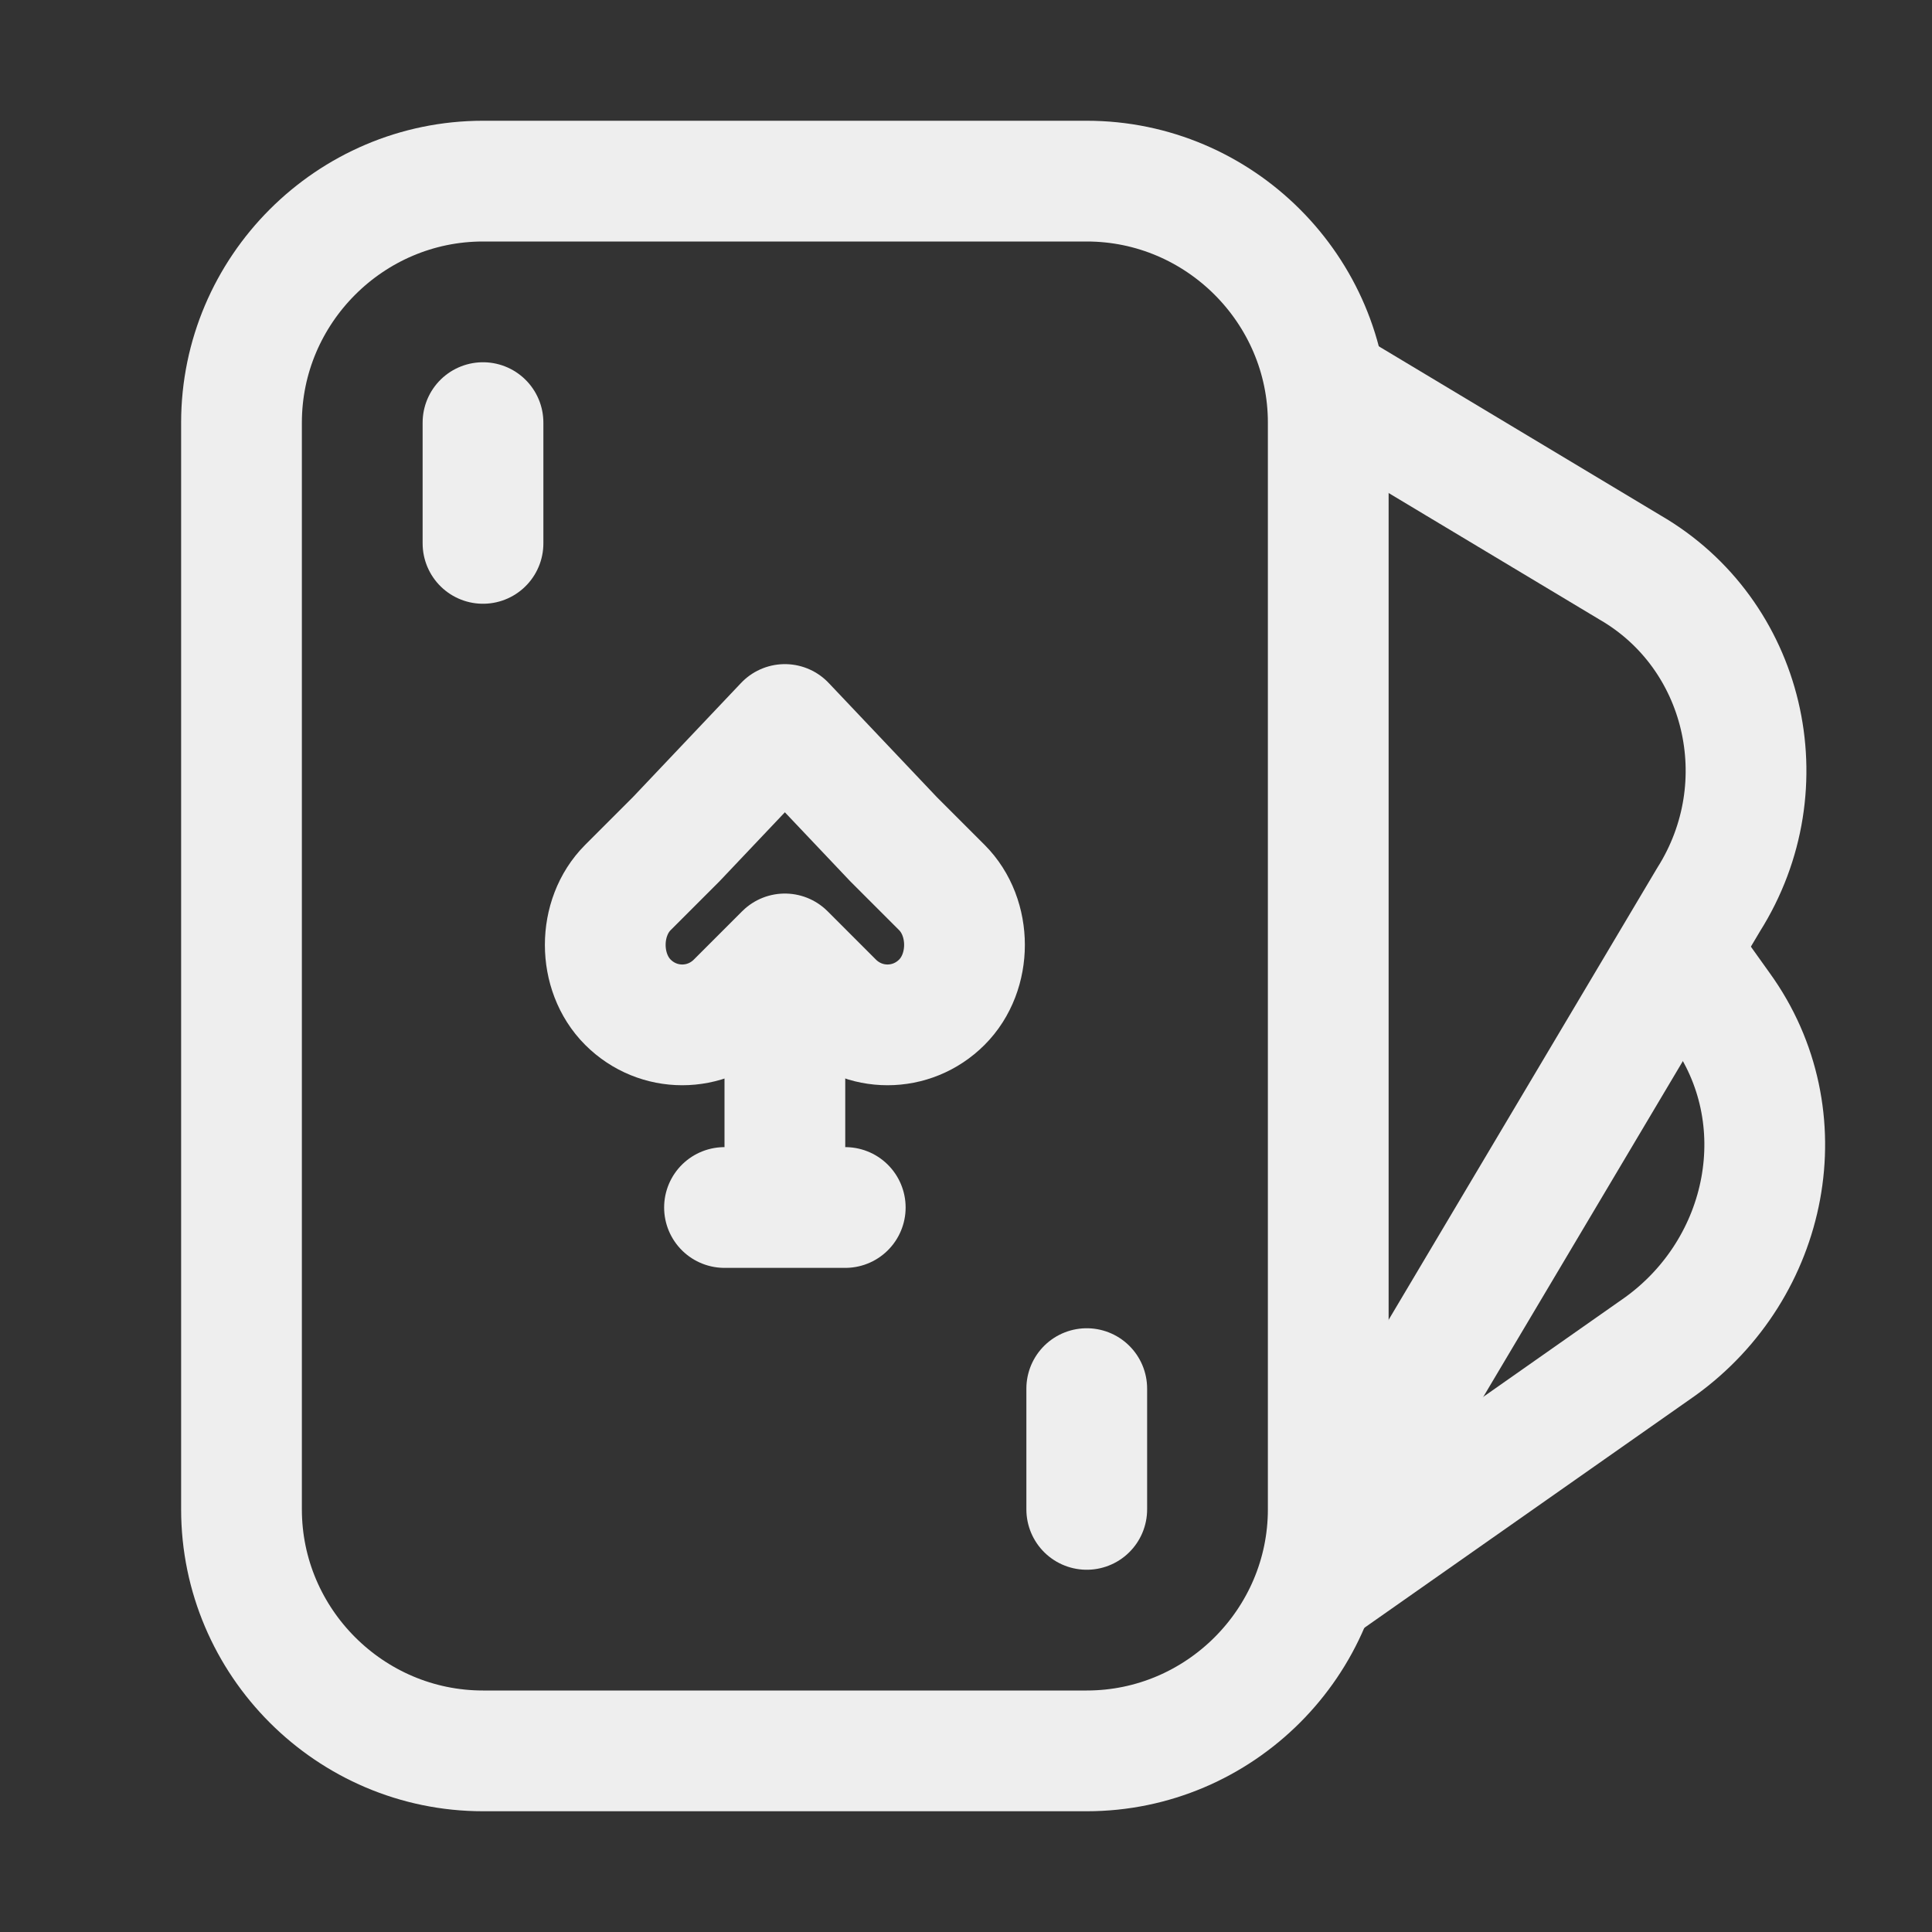 <?xml version="1.0" ?><svg id="Icons" style="enable-background:new 0 0 32 32;" version="1.1" viewBox="0 0 32 32" xml:space="preserve" xmlns="http://www.w3.org/2000/svg" xmlns:xlink="http://www.w3.org/1999/xlink"><rect x="0" y="0" width="32" height="32" fill="#333333" stroke="none"/><style type="text/css">
	.st0{fill:none;stroke:#eee;stroke-width:2;stroke-linecap:round;stroke-linejoin:round;stroke-miterlimit:10;}
</style><path class="st0" d="M18,29H8c-2.2,0-4-1.8-4-4V7c0-2.2,1.8-4,4-4h10c2.2,0,4,1.8,4,4v18C22,27.2,20.2,29,18,29z"/><path class="st0" d="M22,6.4l5,3c1.9,1.1,2.5,3.6,1.3,5.5L22,25.5"/><path class="st0" d="M28,16l0.5,0.7c1.3,1.8,0.8,4.3-1,5.6l-5.7,4"/><line class="st0" x1="8" x2="8" y1="7" y2="9"/><line class="st0" x1="18" x2="18" y1="23" y2="25"/><path class="st0" d="M10.4,16.6c0.5,0.5,1.3,0.5,1.8,0l0.8-0.8l0.8,0.8c0.5,0.5,1.3,0.5,1.8,0c0.5-0.5,0.5-1.4,0-1.9l-0.8-0.8L13,12  l-1.8,1.9l-0.8,0.8C9.9,15.2,9.9,16.1,10.4,16.6z"/><line class="st0" x1="12" x2="14" y1="20" y2="20"/><line class="st0" x1="13" x2="13" y1="17" y2="19"/></svg>